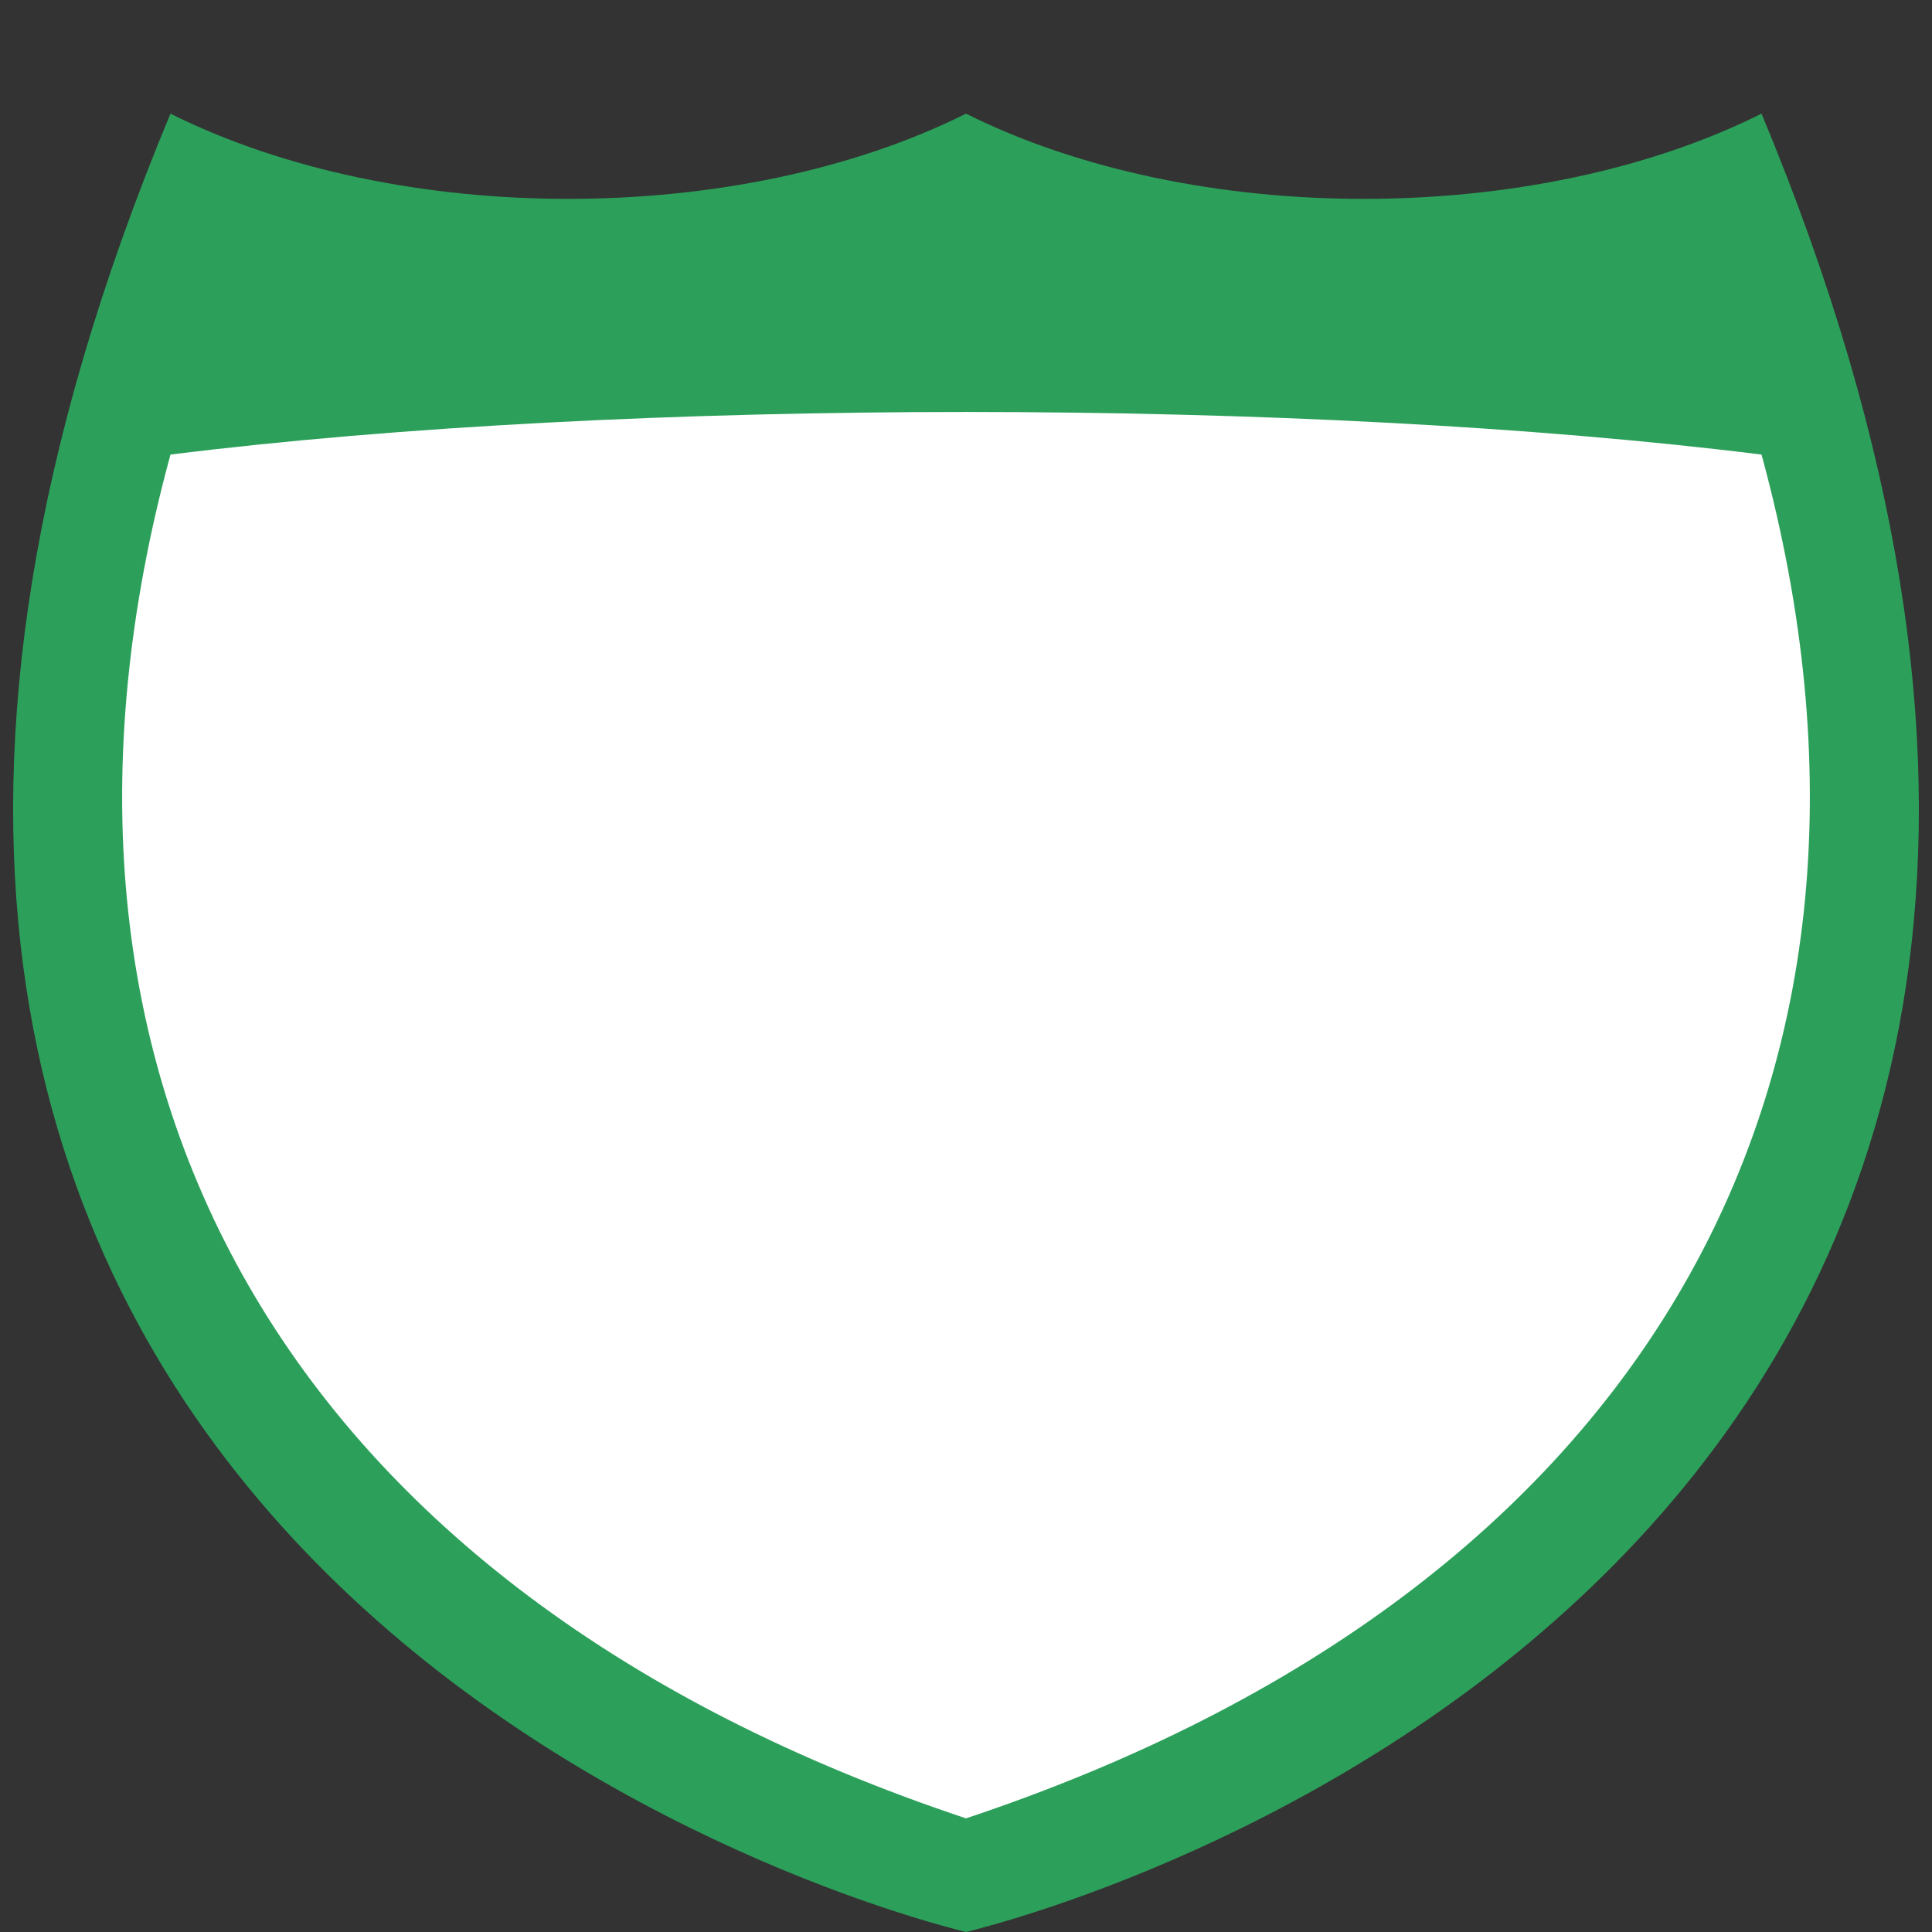 <svg xmlns="http://www.w3.org/2000/svg" xmlns:svg="http://www.w3.org/2000/svg" id="svg3844" width="17" height="17" version="1.1"><rect width="100%" height="100%" fill="#333333" stroke="none"/><path style="color:#000;fill:#2ca05a;fill-opacity:1;fill-rule:evenodd;stroke:none;stroke-width:1;marker:none;visibility:visible;display:inline;overflow:visible;enable-background:accumulate" id="path4616" d="m 1.5,1 c -5,12 5,15.5 7,16 2,-0.5 12,-4 7,-16 -2,1 -5,1 -7,0 -2,1 -5,1 -7,0 z"/><path style="fill:#fff;stroke:none" id="path4663" d="m 1.5,4 c 4,-0.5 10,-0.5 14,0 1.5,5.5 -1,10 -7,12 C 2.5,14 0,9.5 1.5,4 z"/><rect style="opacity:0;color:#000;fill:#000;fill-opacity:1;fill-rule:nonzero;stroke:none;stroke-width:1;marker:none;visibility:visible;display:inline;overflow:visible;enable-background:accumulate" id="rect3933" width="17" height="17" x="0" y="0"/></svg>